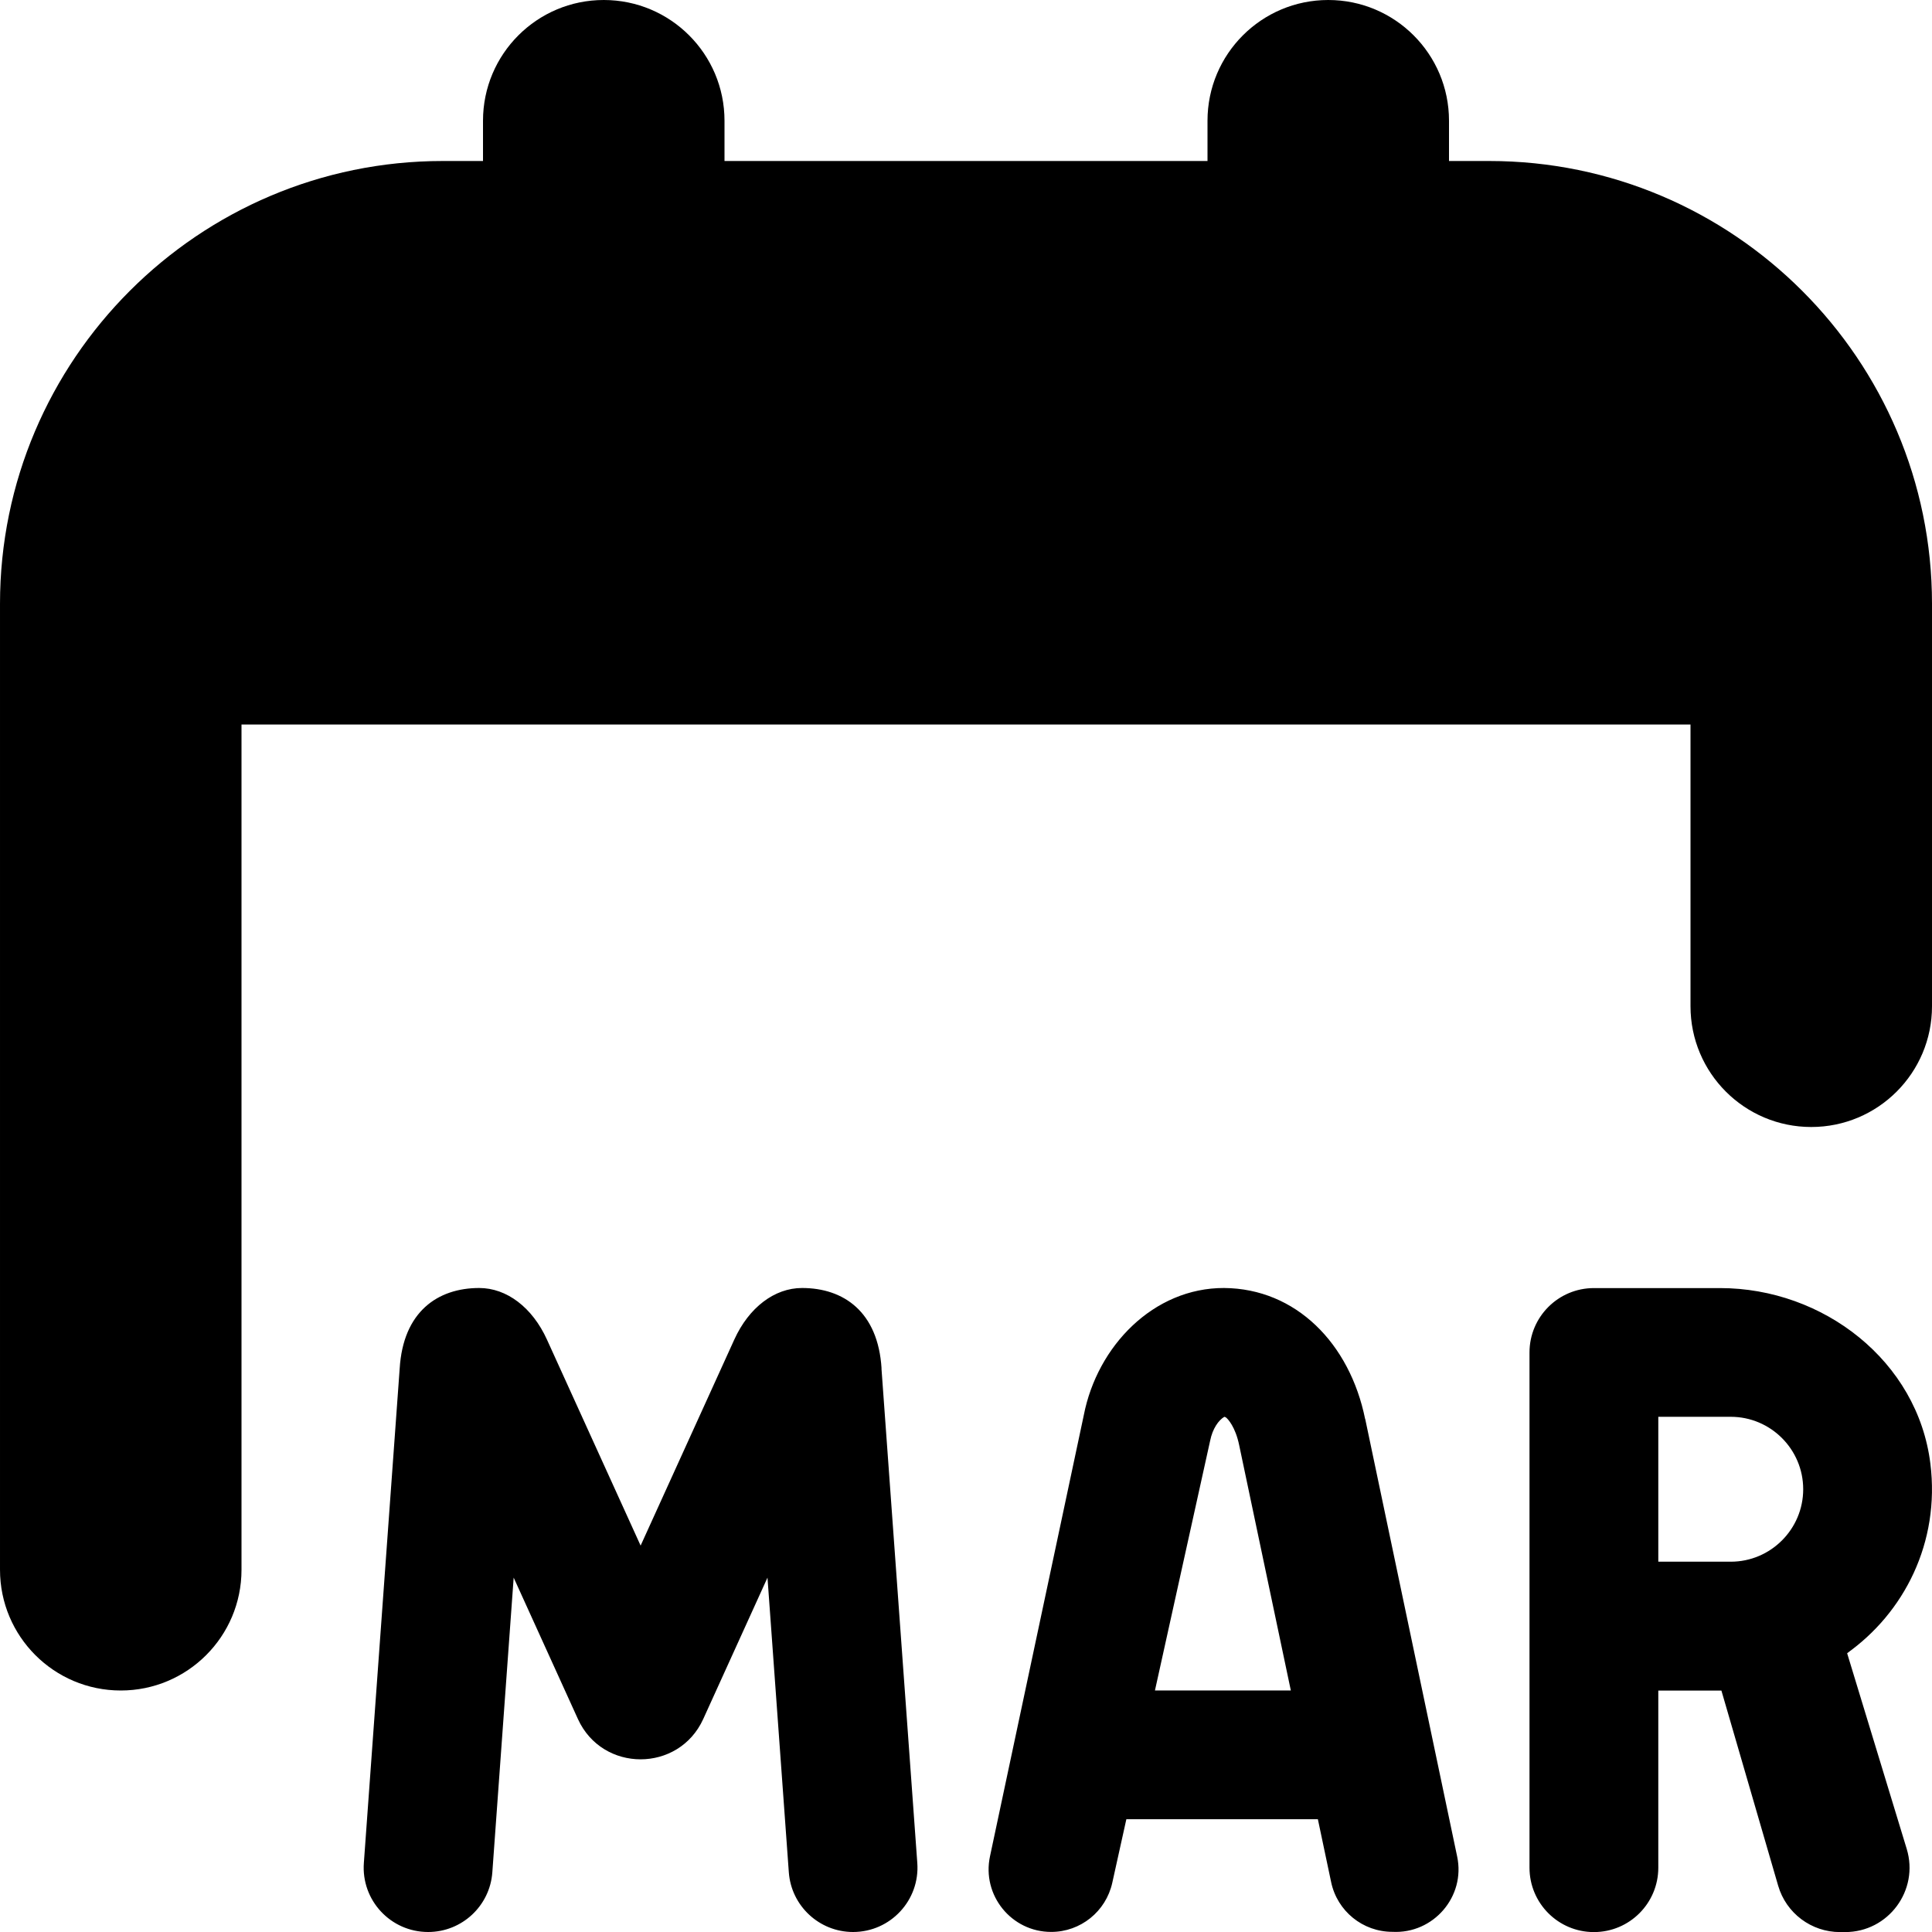 <svg id="Layer_1" viewBox="0 0 24 24" xmlns="http://www.w3.org/2000/svg" data-name="Layer 1"><path d="m10.95 17 .445 6.142c.034.463-.333.858-.798.858-.419 0-.768-.324-.798-.742l-.265-3.66-.798 1.756c-.304.668-1.253.668-1.557 0l-.798-1.756-.265 3.66c-.03.418-.378.742-.798.742-.465 0-.832-.394-.798-.858l.445-6.142c.043-.705.472-1 .988-1 .342 0 .66.242.841.64l1.164 2.56 1.164-2.56c.181-.398.499-.64.841-.64.516 0 .945.295.988 1zm11.983 3.544c.024-.014.036-.023.055-.035-.018.012-.018.012-.042.029l.74 2.43c.156.514-.228 1.033-.765 1.033h-.064c-.356 0-.669-.235-.768-.576l-.705-2.424h-.784v2.2c0 .442-.358.8-.8.8-.442 0-.8-.358-.8-.8v-6.4c0-.442.358-.8.8-.8h1.567c1.284 0 2.456.908 2.613 2.182.121.976-.324 1.854-1.047 2.362zm-.533-2.044c0-.496-.404-.9-.9-.9h-.9v1.8h.9c.496 0 .9-.404.9-.9zm-5.441-.874 1.142 5.435c.107.5-.296.964-.804.937-.368 0-.685-.257-.761-.617l-.165-.782h-2.379l-.175.79c-.079.356-.394.61-.759.61-.494 0-.863-.456-.76-.939l1.165-5.479c.168-.864.87-1.583 1.742-1.581.894.006 1.563.69 1.753 1.627zm-.924 3.373-.641-3.044c-.047-.231-.144-.334-.168-.349l-.017-.006c-.071.042-.146.146-.176.296l-.686 3.104h1.688zm2.465-18.999h-.5v-.5c0-.829-.672-1.5-1.5-1.5s-1.5.671-1.5 1.5v.5h-6v-.5c0-.829-.672-1.5-1.5-1.5s-1.5.671-1.5 1.5v.5h-.5c-3.032 0-5.5 2.467-5.5 5.5v12c0 .829.672 1.5 1.5 1.5s1.5-.671 1.5-1.5v-10.5h18v3.5c0 .829.672 1.5 1.5 1.5s1.5-.671 1.5-1.5v-5c0-3.033-2.468-5.5-5.5-5.5z"/></svg>